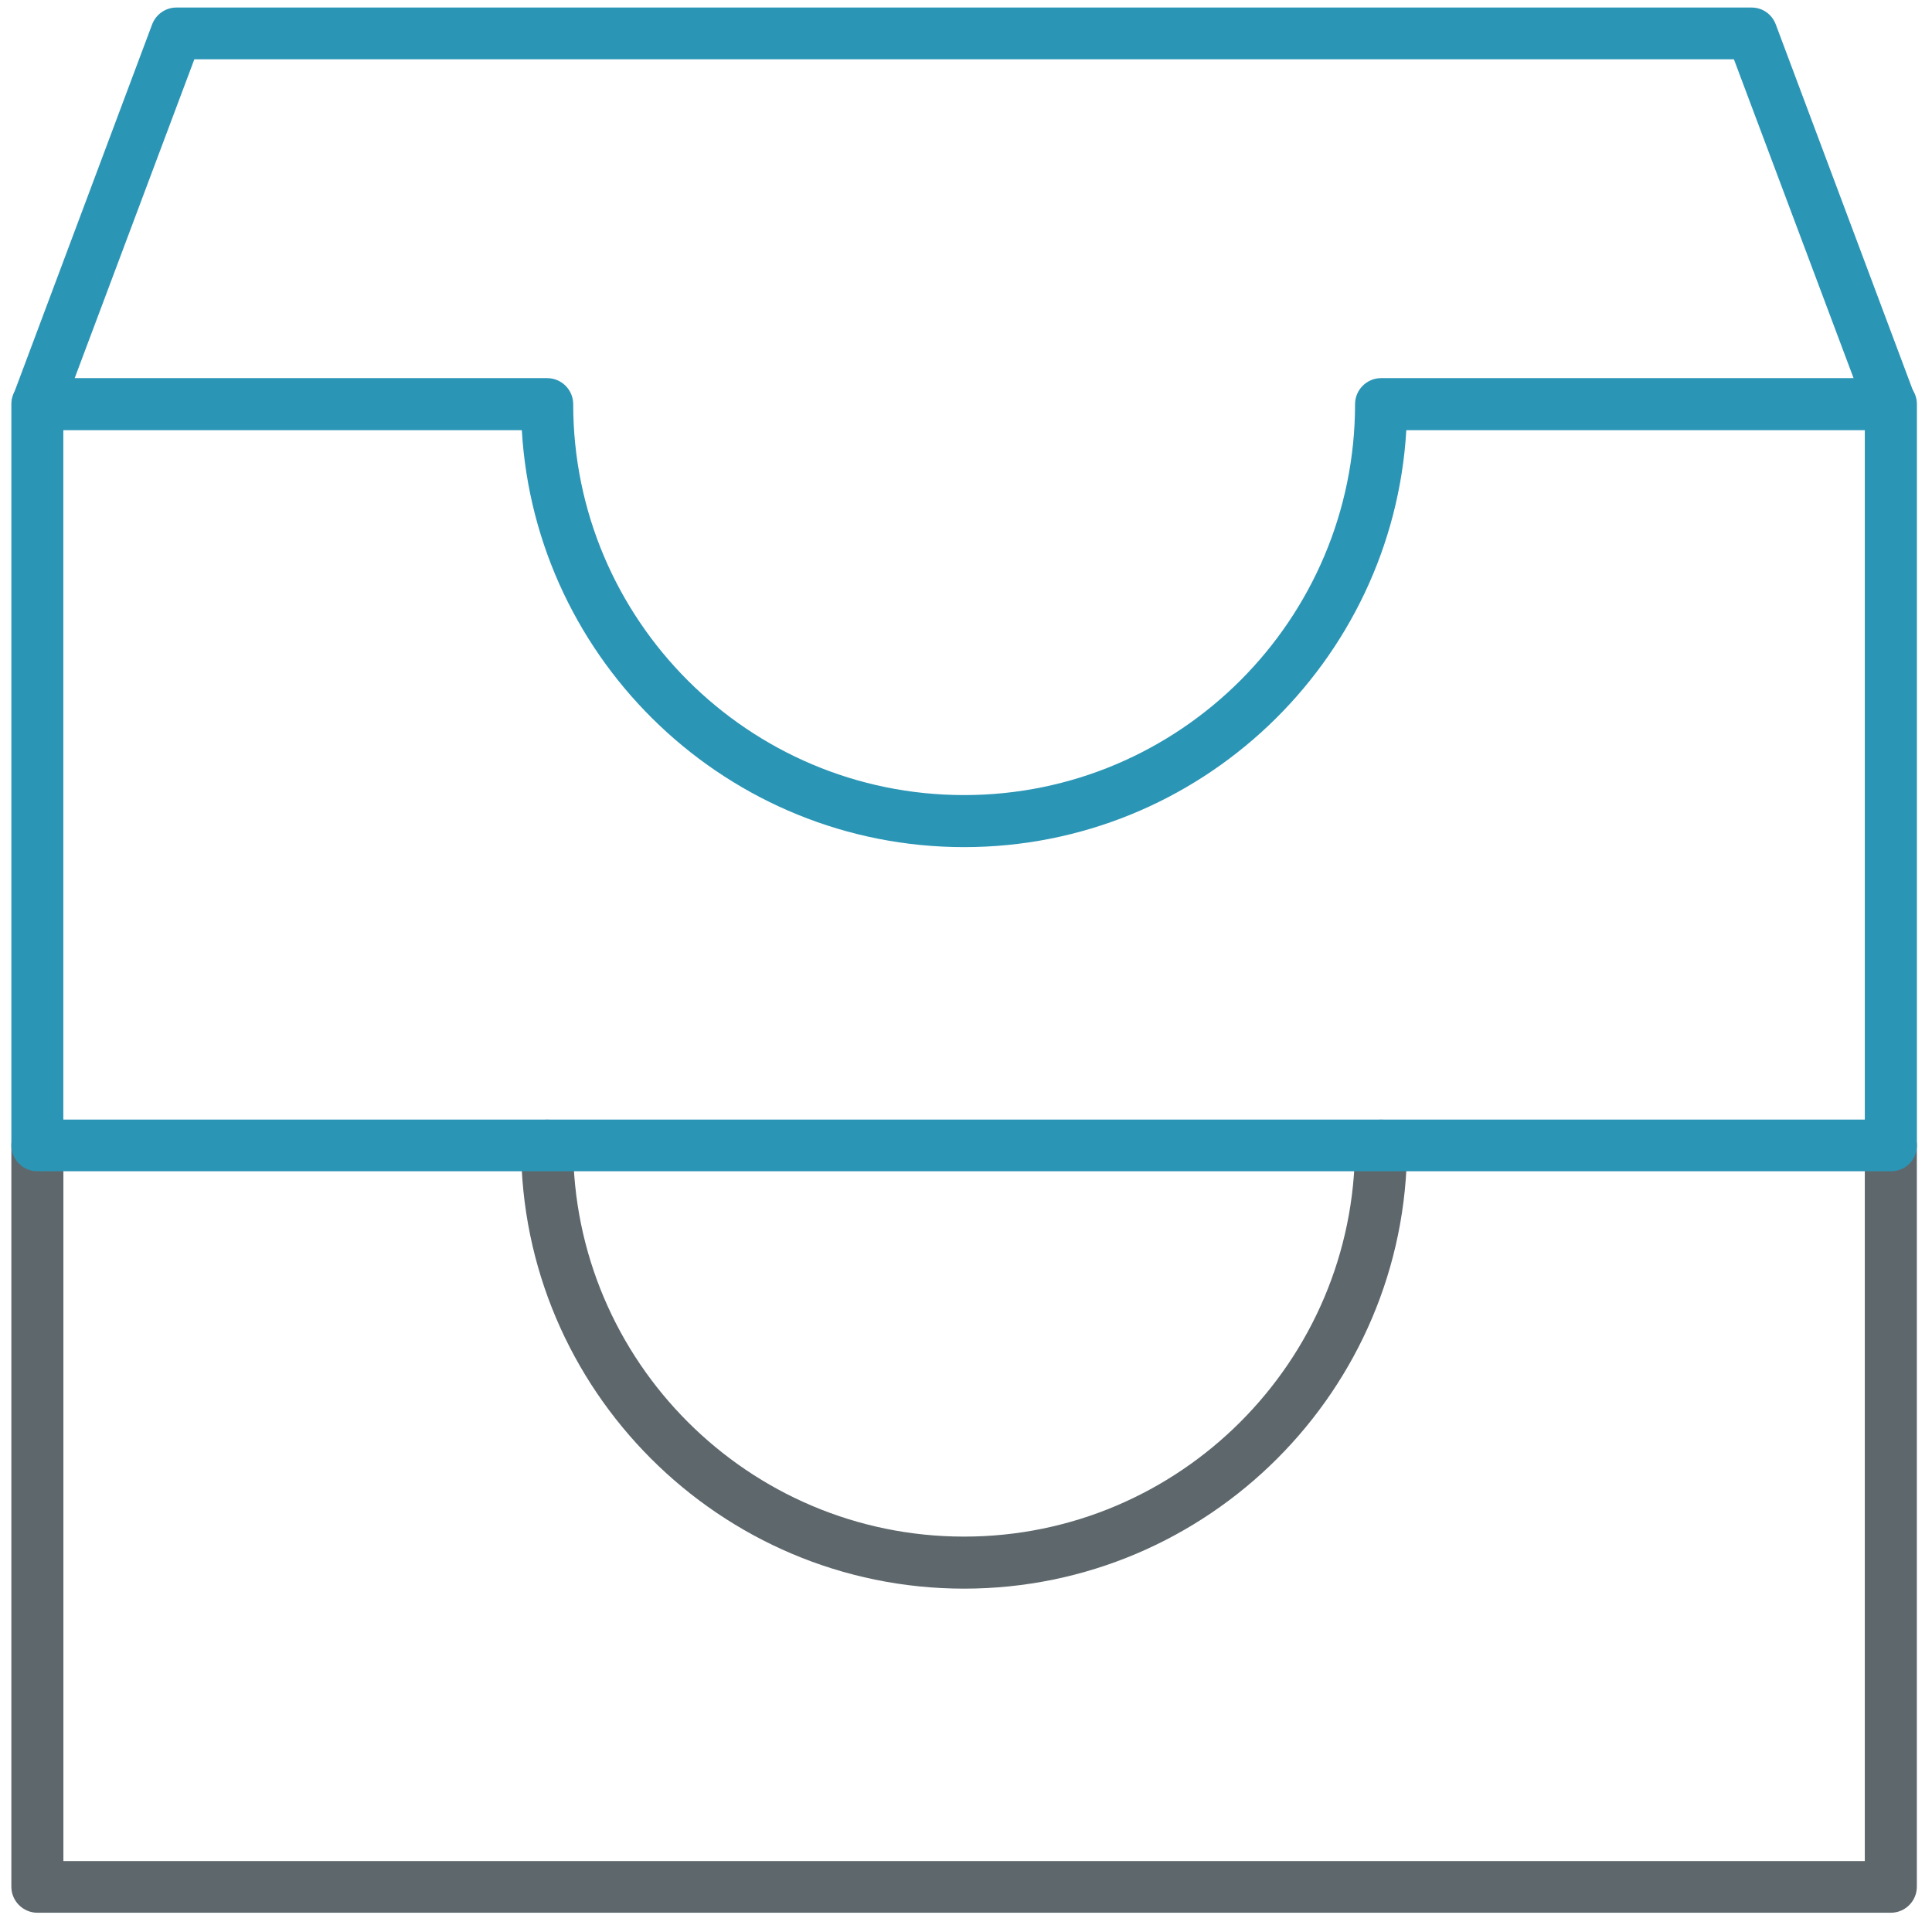 <!-- Generated by IcoMoon.io -->
<svg version="1.1" xmlns="http://www.w3.org/2000/svg" width="32" height="32" viewBox="0 0 32 32">
<title>docbox</title>
<path fill="#5e686c" d="M15.969 26.313c-4.044 0-7.338-3.294-7.338-7.337 0-0.238 0.194-0.431 0.431-0.431s0.431 0.194 0.431 0.431c0 3.569 2.906 6.475 6.475 6.475s6.475-2.906 6.475-6.475c0-0.238 0.194-0.431 0.431-0.431s0.431 0.194 0.431 0.431c0 4.044-3.294 7.337-7.338 7.337z"></path>
<path fill="#5e686c" d="M31.319 31.681h-30.7c-0.237 0-0.431-0.194-0.431-0.431v-12.275c0-0.238 0.194-0.431 0.431-0.431s0.431 0.194 0.431 0.431v11.85h29.837v-11.85c0-0.238 0.194-0.431 0.431-0.431s0.431 0.194 0.431 0.431v12.275c0 0.238-0.194 0.431-0.431 0.431z"></path>
<path id="svg-ico" fill="#2b95b6" d="M31.319 19.4h-30.7c-0.237 0-0.431-0.194-0.431-0.431v-12.275c0-0.237 0.194-0.431 0.431-0.431h8.444c0.238 0 0.431 0.194 0.431 0.431 0 3.575 2.906 6.475 6.475 6.475s6.475-2.906 6.475-6.475c0-0.237 0.194-0.431 0.431-0.431h8.444c0.238 0 0.431 0.194 0.431 0.431v12.281c0 0.238-0.194 0.425-0.431 0.425zM1.050 18.544h29.837v-11.419h-7.594c-0.225 3.844-3.425 6.906-7.325 6.906s-7.1-3.063-7.325-6.906h-7.594v11.419z"></path>
<path id="svg-ico" fill="#2b95b6" d="M31.319 7.125c-0.175 0-0.337-0.106-0.4-0.281l-2.2-5.862h-25.5l-2.2 5.862c-0.081 0.225-0.331 0.331-0.55 0.25s-0.331-0.331-0.25-0.55l2.3-6.138c0.063-0.169 0.225-0.281 0.4-0.281h26.094c0.181 0 0.337 0.112 0.4 0.281l2.3 6.138c0.081 0.225-0.031 0.469-0.25 0.55-0.044 0.019-0.094 0.031-0.144 0.031z"></path>
</svg>
